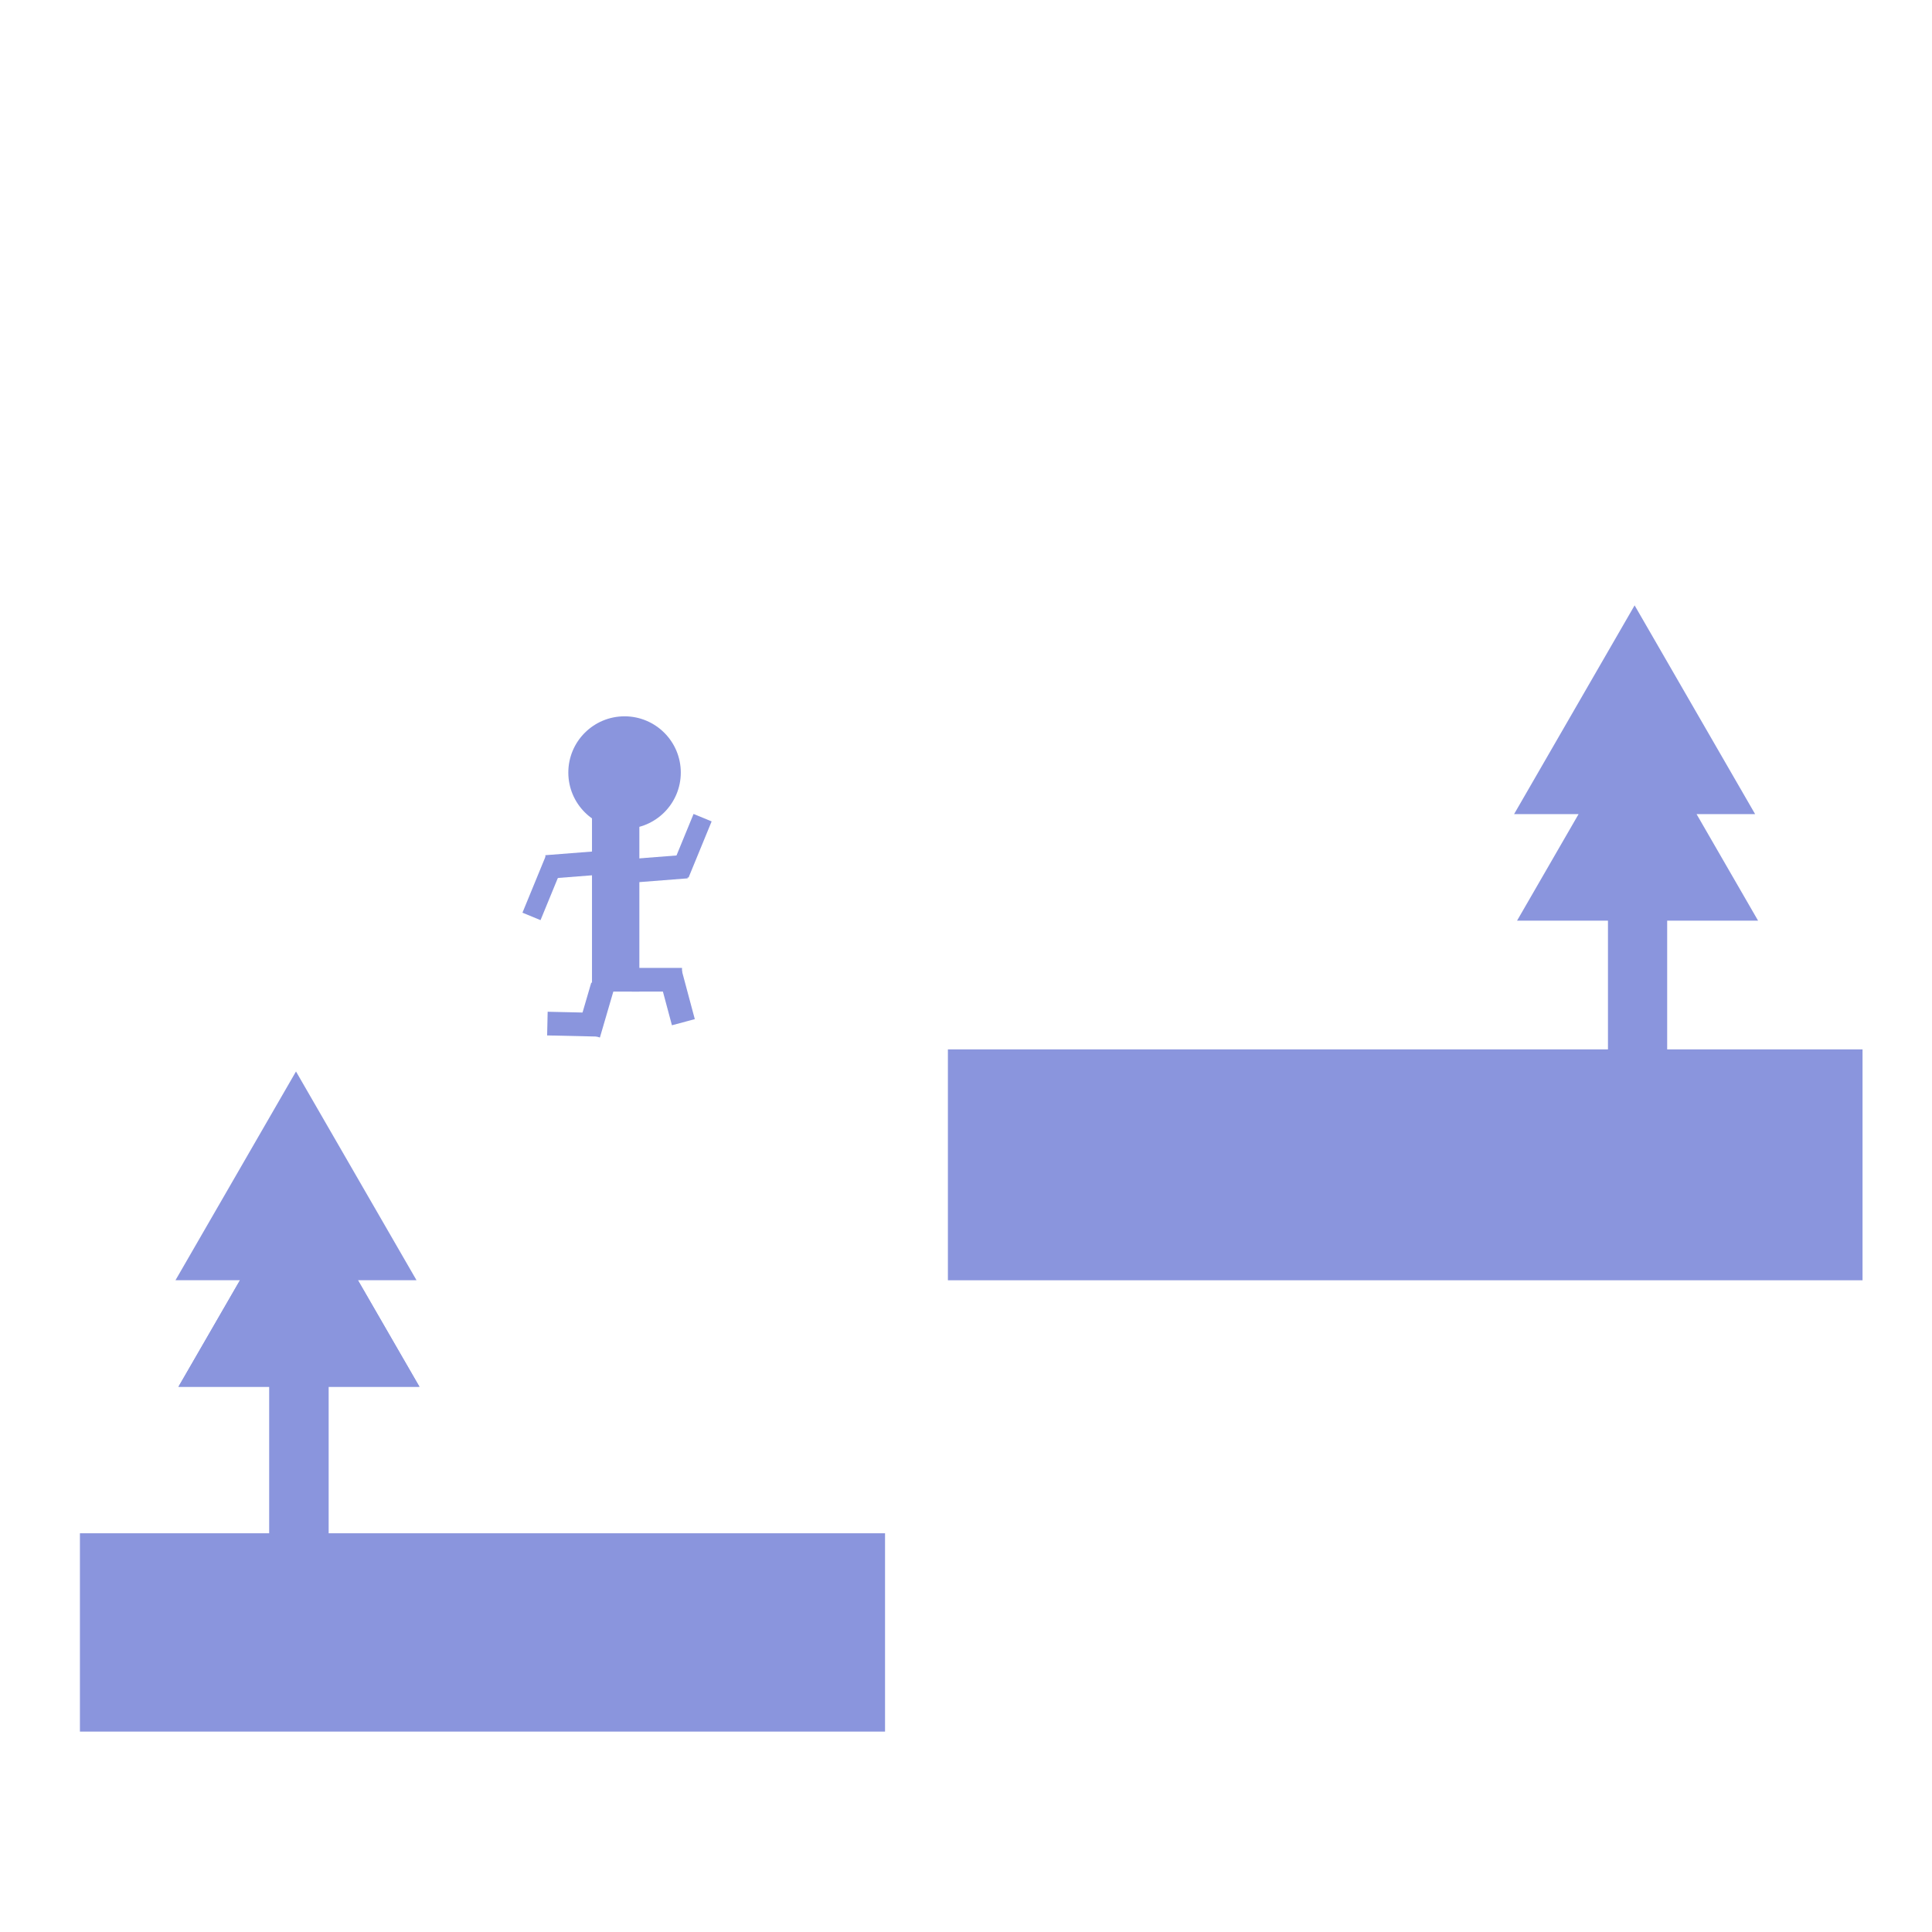 <?xml version="1.0" encoding="UTF-8" standalone="no"?>
<!-- Created with Inkscape (http://www.inkscape.org/) -->

<svg
   width="1080"
   height="1080"
   viewBox="0 0 1080 1080"
   version="1.1"
   id="svg1"
   inkscape:version="1.4 (e7c3feb1, 2024-10-09)"
   xml:space="preserve"
   sodipodi:docname="AbstractLevel.svg"
   xmlns:inkscape="http://www.inkscape.org/namespaces/inkscape"
   xmlns:sodipodi="http://sodipodi.sourceforge.net/DTD/sodipodi-0.dtd"
   xmlns="http://www.w3.org/2000/svg"
   xmlns:svg="http://www.w3.org/2000/svg"><sodipodi:namedview
     id="namedview1"
     pagecolor="#505050"
     bordercolor="#ffffff"
     borderopacity="1"
     inkscape:showpageshadow="0"
     inkscape:pageopacity="0"
     inkscape:pagecheckerboard="1"
     inkscape:deskcolor="#505050"
     inkscape:document-units="px"
     inkscape:zoom="0.76684763"
     inkscape:cx="493.57915"
     inkscape:cy="492.92713"
     inkscape:window-width="1856"
     inkscape:window-height="1027"
     inkscape:window-x="79"
     inkscape:window-y="25"
     inkscape:window-maximized="0"
     inkscape:current-layer="layer1" /><defs
     id="defs1" /><g
     inkscape:label="Layer 1"
     inkscape:groupmode="layer"
     id="layer1"><rect
       style="fill:#8a95dd;fill-opacity:1;stroke-width:0.819"
       id="rect7"
       width="450.065"
       height="110.862"
       x="44.676"
       y="857.109" /><rect
       style="fill:#8a95dd;fill-opacity:1"
       id="rect8"
       width="511.287"
       height="129.063"
       x="529.882"
       y="586.619" /><rect
       style="fill:#8a95dd;fill-opacity:1"
       id="rect9"
       width="33.093"
       height="92.66"
       x="150.573"
       y="767.758" /><path
       sodipodi:type="star"
       style="fill:#8a95dd;fill-opacity:1"
       id="path9"
       inkscape:flatsided="false"
       sodipodi:sides="3"
       sodipodi:cx="112.51622"
       sodipodi:cy="665.16937"
       sodipodi:r1="77.786163"
       sodipodi:r2="38.893082"
       sodipodi:arg1="0.52359878"
       sodipodi:arg2="1.5707963"
       inkscape:rounded="0"
       inkscape:randomized="0"
       d="m 179.881,704.062 -67.365,0 -67.365,0 33.682,-58.34 33.682,-58.34 33.682,58.34 z"
       inkscape:transform-center-y="-19.44654"
       transform="translate(54.603,71.15)" /><path
       id="rect10"
       style="fill:#8a95dd;fill-opacity:1"
       d="M 165.465 598.965 L 131.783 657.305 L 98.1 715.645 L 134.146 715.645 L 133.438 716.873 L 99.756 775.213 L 150.572 775.213 L 150.572 860.418 L 183.666 860.418 L 183.666 775.213 L 234.484 775.213 L 200.803 716.873 L 200.094 715.645 L 232.83 715.645 L 199.146 657.305 L 165.465 598.965 z " /><path
       id="path11"
       style="fill:#8a95dd;fill-opacity:1"
       d="m 913.76,338.403 -33.682,58.34 -33.684,58.34 h 36.047 l -0.709,1.229 -33.682,58.34 h 50.816 v 85.205 h 33.094 v -85.205 h 50.818 l -33.682,-58.34 -0.709,-1.229 h 32.736 l -33.684,-58.34 z" /><circle
       style="fill:#8a95dd;fill-opacity:1"
       id="path12"
       cx="349.131"
       cy="431.864"
       r="31.438" /><rect
       style="fill:#8a95dd;fill-opacity:1"
       id="rect12"
       width="26.474"
       height="97.624"
       x="330.93"
       y="456.683" /><rect
       style="fill:#8a95dd;fill-opacity:1;stroke-width:0.707"
       id="rect15"
       width="28.129"
       height="13.237"
       x="353.125"
       y="541.064" /><rect
       style="fill:#8a95dd;fill-opacity:1;stroke-width:0.707"
       id="rect16"
       width="28.129"
       height="13.237"
       x="622.692"
       y="-227.717"
       transform="rotate(75)" /><rect
       style="fill:#8a95dd;fill-opacity:1;stroke-width:0.707"
       id="rect17"
       width="28.129"
       height="13.237"
       x="434.495"
       y="-484.576"
       transform="rotate(106.291)" /><rect
       style="fill:#8a95dd;fill-opacity:1;stroke-width:0.707"
       id="rect18"
       width="28.129"
       height="13.237"
       x="-346.94"
       y="-571.769"
       transform="rotate(-178.709)" /><rect
       style="fill:#8a95dd;fill-opacity:1;stroke-width:0.706"
       id="rect19"
       width="34.005"
       height="10.924"
       x="273.054"
       y="-542.237"
       transform="matrix(-0.38,0.925,-0.925,-0.381,0,0)" /><rect
       style="fill:#8a95dd;fill-opacity:1;stroke-width:0.707"
       id="rect20"
       width="28.129"
       height="13.237"
       x="-345.039"
       y="-519.424"
       transform="rotate(175.537)" /><rect
       style="fill:#8a95dd;fill-opacity:1;stroke-width:0.706"
       id="rect21"
       width="34.005"
       height="10.924"
       x="-360.517"
       y="463.841"
       transform="matrix(0.38,-0.925,0.925,0.381,0,0)" /><rect
       style="fill:#8a95dd;fill-opacity:1;stroke-width:0.707"
       id="rect22"
       width="28.129"
       height="13.237"
       x="266.722"
       y="500.332"
       transform="rotate(-4.463)" /></g></svg>
